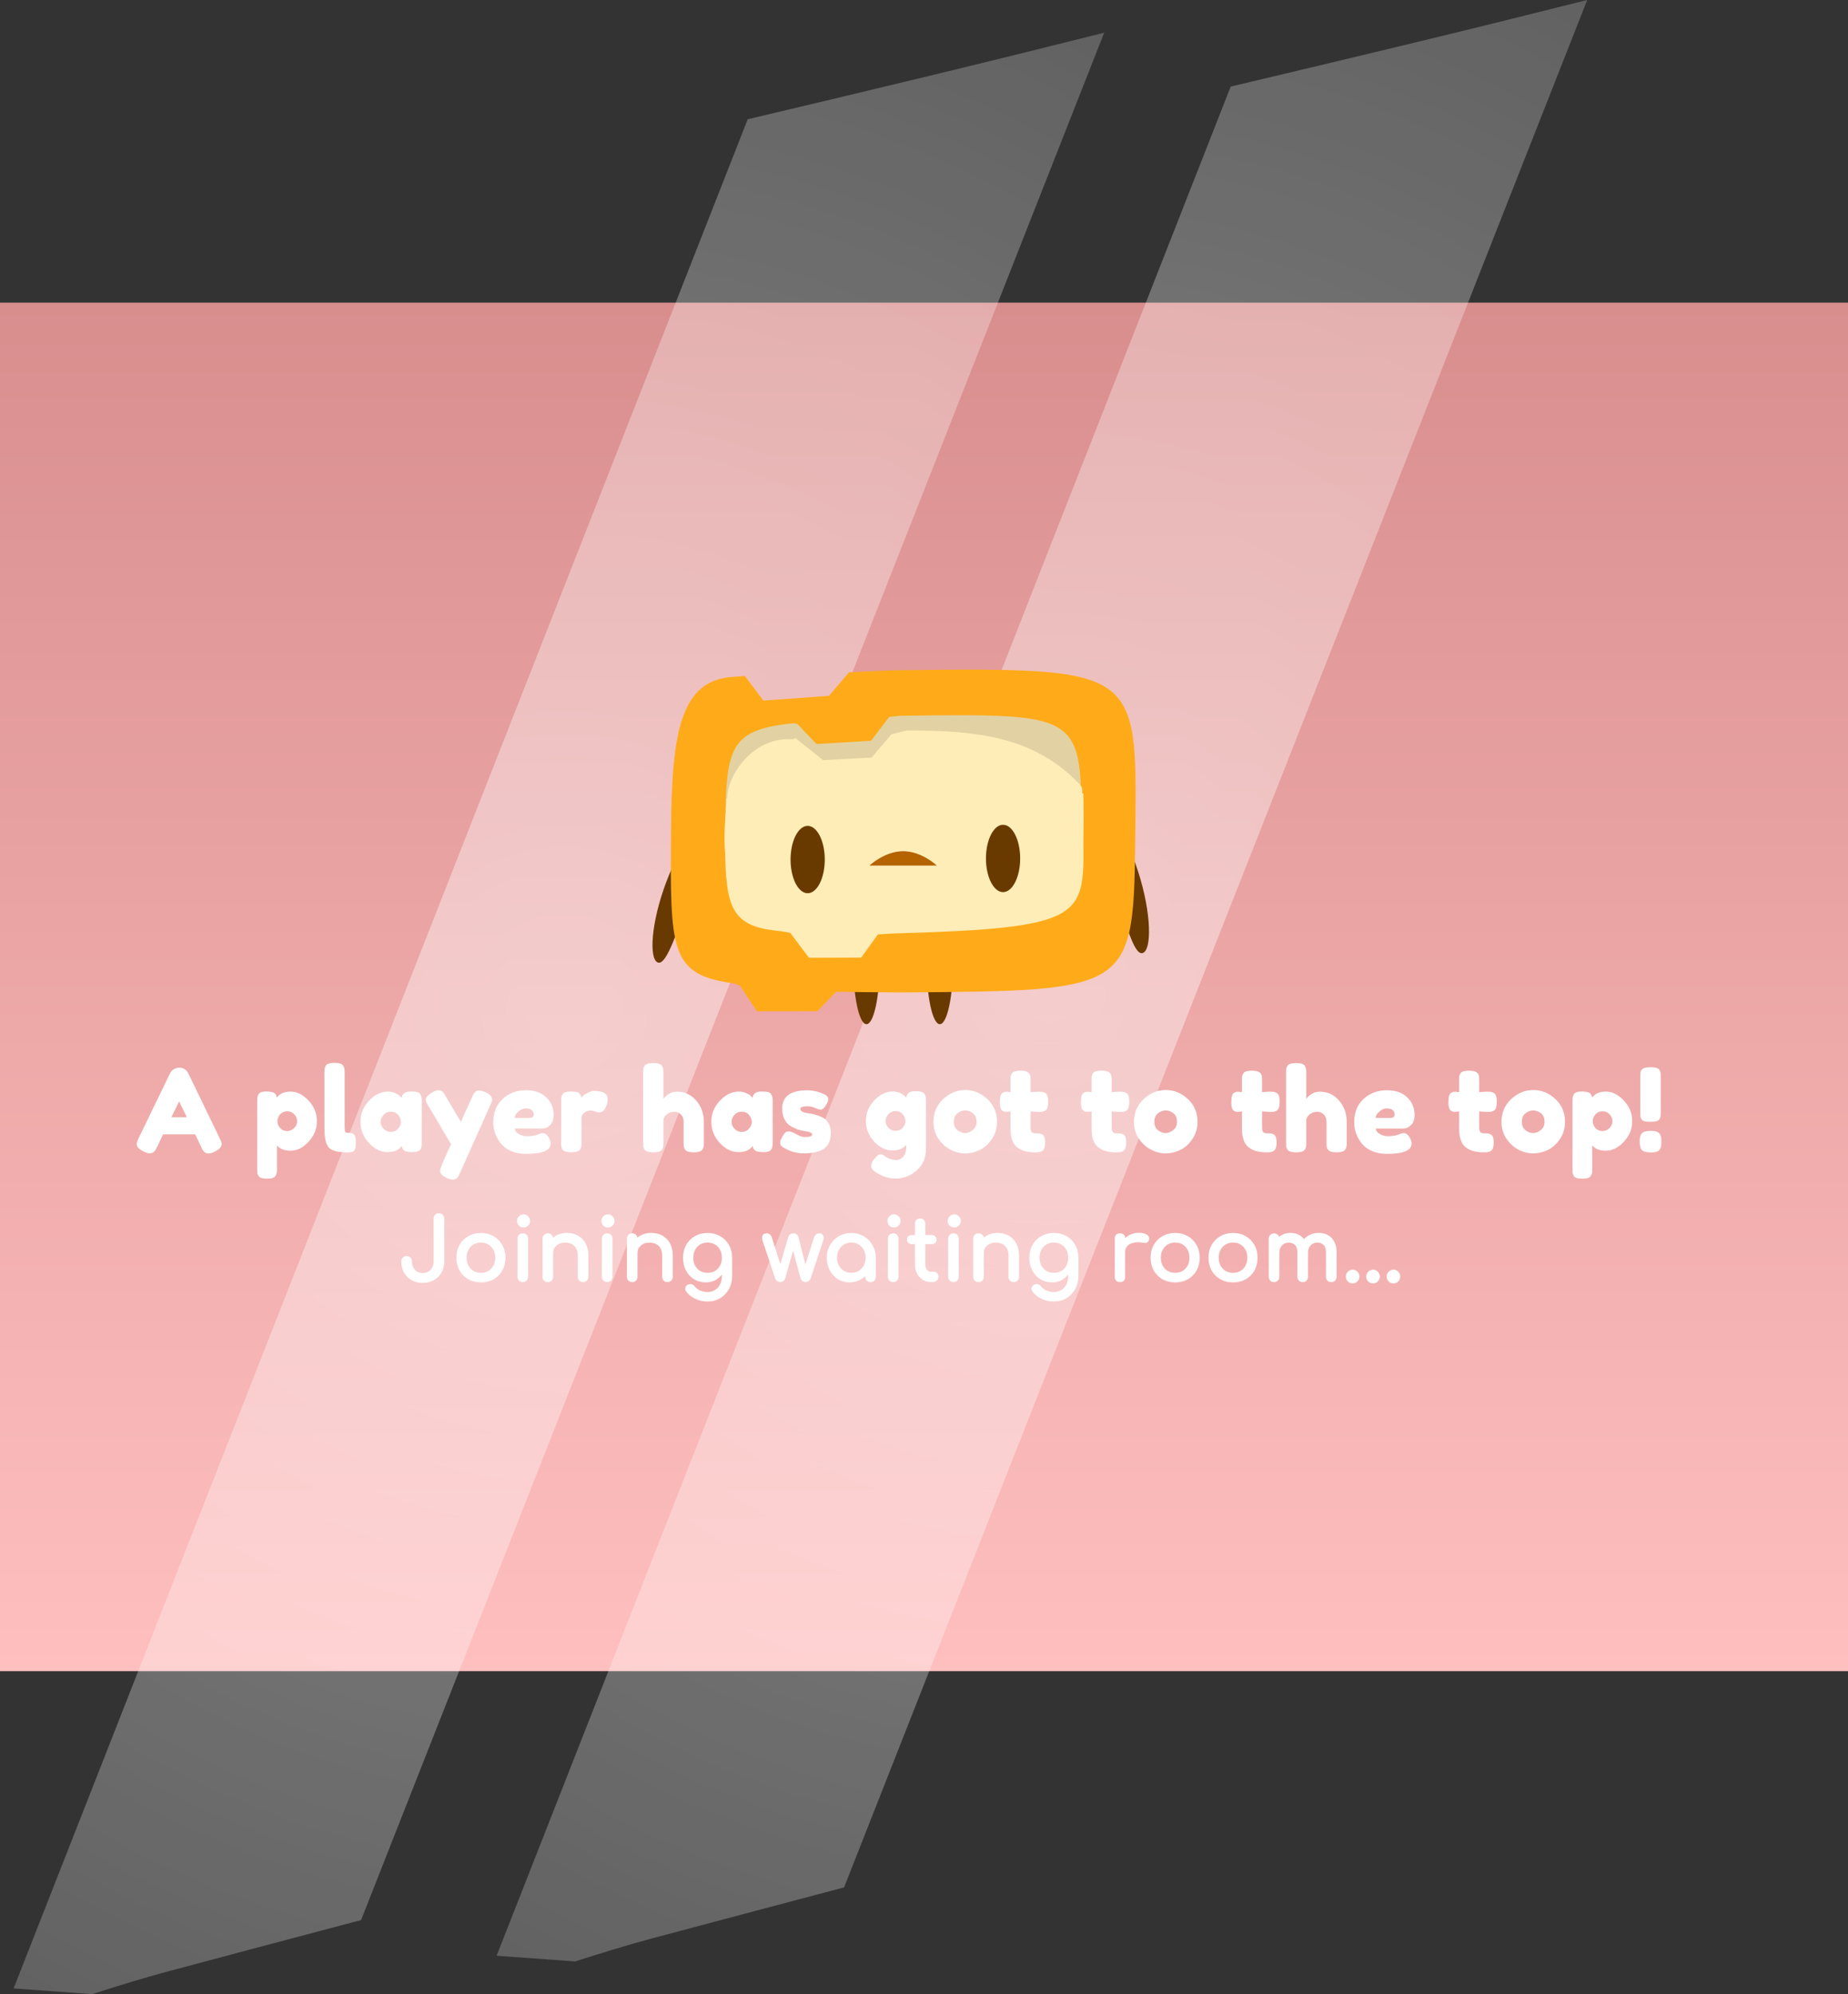 <svg version="1.1" xmlns="http://www.w3.org/2000/svg" xmlns:xlink="http://www.w3.org/1999/xlink" width="508.866" height="548.999" viewBox="0,0,508.866,548.999"><rect x="0" y="0" width="508.866" height="548.999" fill="#333333" stroke="none"/><defs><linearGradient x1="246.404" y1="-6.837" x2="246.404" y2="369.919" gradientUnits="userSpaceOnUse" id="color-1"><stop offset="0" stop-color="#d98e8e"/><stop offset="1" stop-color="#ffbfbf"/></linearGradient><radialGradient cx="280.426" cy="181.204" r="670.396" gradientUnits="userSpaceOnUse" id="color-2"><stop offset="0" stop-color="#ffffff"/><stop offset="1" stop-color="#ffffff" stop-opacity="0"/></radialGradient><radialGradient cx="147.426" cy="190.204" r="670.396" gradientUnits="userSpaceOnUse" id="color-3"><stop offset="0" stop-color="#ffffff"/><stop offset="1" stop-color="#ffffff" stop-opacity="0"/></radialGradient></defs><g transform="translate(8.03,90.165)"><g data-paper-data="{&quot;isPaintingLayer&quot;:true}" stroke-miterlimit="10" stroke-dasharray="" stroke-dashoffset="0" style="mix-blend-mode: normal"><path d="M-8.03,369.919v-376.756h508.866v376.756z" fill="url(#color-1)" fill-rule="nonzero" stroke="none" stroke-width="0" stroke-linecap="butt" stroke-linejoin="miter"/><path d="M224.395,429.449c-17.604,4.651 -35.193,9.324 -52.768,14.016c-6.63,1.77 -13.995,4.032 -21.273,6.368l-21.639,-1.565l202.144,-514.602c16.233,-3.835 32.452,-7.702 48.652,-11.615c16.472,-3.979 32.979,-8.056 49.51,-12.216z" data-paper-data="{&quot;origRot&quot;:0,&quot;index&quot;:null}" fill="url(#color-2)" fill-rule="evenodd" stroke="none" stroke-width="1" stroke-linecap="round" stroke-linejoin="round" opacity="0.424"/><path d="M91.395,438.449c-17.604,4.651 -35.193,9.324 -52.768,14.016c-6.63,1.77 -13.995,4.032 -21.273,6.368l-21.639,-1.565l202.144,-514.602c16.233,-3.835 32.452,-7.702 48.652,-11.615c16.472,-3.979 32.979,-8.056 49.51,-12.216z" data-paper-data="{&quot;origRot&quot;:0,&quot;index&quot;:null}" fill="url(#color-3)" fill-rule="evenodd" stroke="none" stroke-width="1" stroke-linecap="round" stroke-linejoin="round" opacity="0.424"/><g fill-rule="nonzero" stroke="none" stroke-width="0" stroke-linecap="butt" stroke-linejoin="miter"><path d="M305.383,149.844c3.679,11.403 3.775,21.553 1.24,22.371c-2.535,0.818 -4.986,-9.412 -8.665,-20.816c-3.679,-11.403 -7.193,-19.662 -4.658,-20.48c2.535,-0.818 8.404,7.521 12.083,18.925z" data-paper-data="{&quot;index&quot;:null}" fill="#693a00"/><path d="M188.514,134.251c2.49,0.946 -1.44,9.015 -5.696,20.216c-4.255,11.201 -7.224,21.293 -9.714,20.347c-2.49,-0.946 -1.877,-11.078 2.378,-22.279c4.255,-11.201 10.541,-19.23 13.031,-18.285z" fill="#693a00"/><g fill="#693a00"><path d="M234.188,175.108c0,9.221 -1.624,16.696 -3.628,16.696c-2.004,0 -3.628,-7.475 -3.628,-16.696c0,-9.221 1.624,-16.696 3.628,-16.696c2.004,0 3.628,7.475 3.628,16.696z"/><path d="M254.388,175.108c0,9.221 -1.624,16.696 -3.628,16.696c-2.004,0 -3.628,-7.475 -3.628,-16.696c0,-9.221 1.624,-16.696 3.628,-16.696c2.004,0 3.628,7.475 3.628,16.696z"/></g><path d="M176.729,139.122c0.151,-28.04 2.667,-42.311 17.504,-42.958c0.903,-0.039 2.828,-0.233 2.828,-0.233l5.125,6.777l18.039,-1.295l5.544,-6.482c0,0 9.623,-0.532 14.426,-0.587c65.168,-0.742 64.889,-0.382 64.396,44.036c-0.494,44.522 0.033,44.184 -64.396,44.689c-2.037,0.016 -17.994,-0.18 -17.994,-0.18l-5.172,5.341l-16.641,0.026l-4.675,-7.061c0,0 -1.206,-0.609 -2.461,-0.744c-16.853,-2.392 -16.693,-9.509 -16.522,-41.329z" fill="#ffab19"/><path d="M191.66,140.581c0.133,-24.71 0.631,-29.592 18.086,-31.562c1.665,-0.188 2.025,0.381 2.025,0.381l5.022,5.28l15.032,-0.91l4.994,-6.557c0,0 2.536,-0.315 3.461,-0.326c49.925,-0.569 49.711,-0.903 49.333,33.125c0.234,20.64 0.637,23.442 -48.721,23.829c-48.668,0.381 -49.419,-0.305 -49.232,-23.26z" fill="#e2d2a3"/><path d="M192.254,129.725c-0.332,-5.529 6.344,-16.667 17.177,-16.39c1.685,0.043 1.529,-0.343 1.529,-0.343l7.654,6.123l13.372,-0.726l5.444,-6.378c0,0 4.001,-1.065 4.498,-1.065c19.391,0 34.948,1.776 47.328,14.804c9.458,9.953 -72.902,32.131 -94.869,25.095c-4.929,-1.579 -2.132,-21.12 -2.132,-21.12z" fill="#ffedb8"/><path d="M191.734,142.491c0.028,-5.227 0.073,-9.033 0.291,-12.769c0.12,-2.058 98.146,-4.33 98.255,-1.251c0.133,3.762 0.078,8.206 0.02,13.451c0.234,20.64 -0.379,23.442 -52.451,24.914c-0.628,0.005 -4.146,0.255 -4.146,0.255l-4.595,6.371l-14.391,0.055l-5.131,-6.849c0,0 -2.471,-0.513 -3.567,-0.562c-12.365,-1.338 -14.426,-6.076 -14.284,-23.616z" fill="#ffedb8"/><path d="M219.08,146.478c0,5.121 -2.11,9.271 -4.712,9.271c-2.602,0 -4.712,-4.151 -4.712,-9.271c0,-5.121 2.11,-9.271 4.712,-9.271c2.602,0 4.712,4.151 4.712,9.271z" fill="#693a00"/><path d="M272.884,146.174c0,5.12 -2.11,9.271 -4.712,9.271c-2.602,0 -4.711,-4.151 -4.711,-9.271c0,-5.12 2.109,-9.271 4.711,-9.271c2.602,0 4.712,4.151 4.712,9.271z" fill="#693a00"/><path d="M231.389,148.13c0,0 4.151,-3.952 9.271,-3.952c5.12,0 9.271,3.952 9.271,3.952z" data-paper-data="{&quot;index&quot;:null}" fill="#b46300"/></g><path d="M43.869,205.429l8.577,17.74c0.373,0.728 0.559,1.27 0.559,1.625c0,0.764 -0.622,1.456 -1.865,2.078c-0.71,0.355 -1.279,0.533 -1.705,0.533c-0.408,0 -0.746,-0.098 -1.012,-0.293c-0.266,-0.195 -0.462,-0.391 -0.586,-0.586c-0.107,-0.213 -0.266,-0.533 -0.479,-0.959l-1.651,-3.436h-8.817l-1.651,3.436c-0.213,0.426 -0.382,0.737 -0.506,0.932c-0.107,0.178 -0.293,0.373 -0.559,0.586c-0.266,0.195 -0.604,0.293 -1.012,0.293c-0.408,0 -0.977,-0.186 -1.705,-0.559c-1.225,-0.586 -1.838,-1.261 -1.838,-2.024c0,-0.355 0.178,-0.897 0.533,-1.625l8.604,-17.767c0.231,-0.497 0.577,-0.888 1.039,-1.172c0.479,-0.302 0.986,-0.453 1.518,-0.453c1.154,0 2.007,0.55 2.557,1.651zM41.285,213.047l-2.104,4.368h4.235zM62.794,231.639v-18.592c0,-0.479 0.009,-0.835 0.027,-1.065c0.036,-0.231 0.133,-0.497 0.293,-0.799c0.284,-0.568 0.986,-0.852 2.104,-0.852c1.136,0 1.9,0.142 2.291,0.426c0.391,0.284 0.622,0.701 0.693,1.252c0.799,-1.101 2.06,-1.651 3.782,-1.651c1.74,0 3.383,0.817 4.928,2.451c1.545,1.634 2.317,3.534 2.317,5.7c0,2.149 -0.772,4.04 -2.317,5.674c-1.527,1.634 -3.161,2.451 -4.901,2.451c-1.74,0 -3.001,-0.488 -3.782,-1.465v6.446c0,0.479 -0.018,0.835 -0.053,1.065c-0.036,0.231 -0.133,0.497 -0.293,0.799c-0.16,0.32 -0.435,0.542 -0.826,0.666c-0.373,0.124 -0.888,0.186 -1.545,0.186c-0.657,0 -1.181,-0.062 -1.572,-0.186c-0.391,-0.124 -0.666,-0.337 -0.826,-0.639c-0.16,-0.302 -0.257,-0.568 -0.293,-0.799c-0.018,-0.231 -0.027,-0.586 -0.027,-1.065zM69.08,216.669c-0.479,0.568 -0.719,1.19 -0.719,1.865c0,0.675 0.249,1.296 0.746,1.865c0.497,0.55 1.128,0.826 1.891,0.826c0.781,0 1.438,-0.275 1.971,-0.826c0.55,-0.55 0.826,-1.172 0.826,-1.865c0,-0.71 -0.257,-1.341 -0.772,-1.891c-0.497,-0.568 -1.154,-0.852 -1.971,-0.852c-0.817,0 -1.474,0.293 -1.971,0.879zM81.304,205.242c0,-0.497 0.009,-0.861 0.027,-1.092c0.036,-0.249 0.133,-0.533 0.293,-0.852c0.284,-0.568 1.11,-0.852 2.477,-0.852c1.296,0 2.104,0.284 2.424,0.852c0.16,0.32 0.257,0.604 0.293,0.852c0.036,0.249 0.053,0.622 0.053,1.119v14.73c0,0.764 0.062,1.243 0.186,1.438c0.124,0.195 0.4,0.293 0.826,0.293c0.444,0 0.737,0.018 0.879,0.053c0.16,0.036 0.346,0.124 0.559,0.266c0.426,0.284 0.639,1.039 0.639,2.264c0,1.332 -0.213,2.149 -0.639,2.451c-0.55,0.391 -1.865,0.453 -3.942,0.186c-1.634,-0.213 -2.699,-0.755 -3.196,-1.625c-0.586,-1.03 -0.879,-2.681 -0.879,-4.954zM102.571,212.115c0.124,-1.19 0.959,-1.785 2.504,-1.785c0.835,0 1.447,0.062 1.838,0.186c0.408,0.124 0.693,0.346 0.852,0.666c0.16,0.32 0.257,0.604 0.293,0.852c0.036,0.231 0.053,0.595 0.053,1.092v11.134c0,0.479 -0.018,0.843 -0.053,1.092c-0.036,0.249 -0.124,0.533 -0.266,0.852c-0.302,0.55 -1.03,0.826 -2.184,0.826c-1.154,0 -1.927,-0.142 -2.317,-0.426c-0.391,-0.302 -0.622,-0.728 -0.693,-1.279c-0.781,1.137 -2.087,1.705 -3.916,1.705c-1.829,0 -3.534,-0.835 -5.114,-2.504c-1.563,-1.687 -2.344,-3.64 -2.344,-5.86c0,-2.22 0.79,-4.155 2.371,-5.807c1.58,-1.669 3.312,-2.504 5.194,-2.504c0.728,0 1.385,0.133 1.971,0.4c0.586,0.249 0.994,0.488 1.225,0.719c0.249,0.213 0.444,0.426 0.586,0.639zM96.791,218.72c0,0.693 0.275,1.323 0.826,1.891c0.55,0.568 1.216,0.852 1.998,0.852c0.781,0 1.429,-0.284 1.944,-0.852c0.533,-0.586 0.799,-1.216 0.799,-1.891c0,-0.693 -0.249,-1.332 -0.746,-1.918c-0.497,-0.604 -1.172,-0.906 -2.024,-0.906c-0.835,0 -1.509,0.302 -2.024,0.906c-0.515,0.586 -0.772,1.225 -0.772,1.918zM125.605,210.516c1.243,0.55 1.865,1.216 1.865,1.998c0,0.391 -0.089,0.755 -0.266,1.092c-0.16,0.337 -0.24,0.515 -0.24,0.533l-8.337,18.646c-0.16,0.391 -0.302,0.693 -0.426,0.906c-0.107,0.213 -0.293,0.417 -0.559,0.613c-0.249,0.195 -0.568,0.293 -0.959,0.293c-0.373,0 -0.932,-0.16 -1.678,-0.479c-1.243,-0.55 -1.865,-1.208 -1.865,-1.971c0,-0.515 1.012,-2.948 3.037,-7.298l-6.313,-10.655c-0.426,-0.693 -0.639,-1.208 -0.639,-1.545c0,-0.675 0.568,-1.35 1.705,-2.024c0.728,-0.426 1.287,-0.639 1.678,-0.639c0.408,0 0.737,0.089 0.986,0.266c0.266,0.16 0.453,0.329 0.559,0.506c0.124,0.178 0.71,1.163 1.758,2.957c1.048,1.794 2.051,3.463 3.01,5.008c0.107,-0.337 0.675,-1.643 1.705,-3.916c1.048,-2.291 1.607,-3.507 1.678,-3.649c0.071,-0.16 0.195,-0.337 0.373,-0.533c0.266,-0.373 0.648,-0.559 1.145,-0.559c0.515,0 1.11,0.151 1.785,0.453zM144.419,216.723c0,1.296 -0.329,2.255 -0.986,2.877c-0.639,0.622 -1.35,0.932 -2.131,0.932h-7.538c0,0.586 0.346,1.083 1.039,1.492c0.71,0.408 1.421,0.613 2.131,0.613c1.225,0 2.184,-0.124 2.877,-0.373l0.346,-0.133c0.515,-0.231 0.941,-0.346 1.279,-0.346c0.675,0 1.261,0.471 1.758,1.412c0.266,0.586 0.4,1.074 0.4,1.465c0,1.9 -2.255,2.85 -6.766,2.85c-1.563,0 -2.957,-0.266 -4.182,-0.799c-1.225,-0.55 -2.175,-1.279 -2.85,-2.184c-1.332,-1.705 -1.998,-3.623 -1.998,-5.753c0,-2.664 0.861,-4.795 2.584,-6.393c1.722,-1.598 3.88,-2.397 6.473,-2.397c2.948,0 5.114,1.039 6.499,3.116c0.71,1.101 1.065,2.309 1.065,3.623zM137.707,217.628c0.817,0 1.225,-0.337 1.225,-1.012c0,-0.479 -0.186,-0.87 -0.559,-1.172c-0.373,-0.302 -0.906,-0.453 -1.598,-0.453c-0.693,0 -1.376,0.284 -2.051,0.852c-0.675,0.568 -1.012,1.163 -1.012,1.785zM157.875,210.516c0.408,0.124 0.746,0.346 1.012,0.666c0.266,0.302 0.4,0.79 0.4,1.465c0,0.675 -0.204,1.421 -0.613,2.237c-0.408,0.799 -0.994,1.199 -1.758,1.199c-0.373,0 -0.737,-0.08 -1.092,-0.24c-0.355,-0.178 -0.817,-0.266 -1.385,-0.266c-0.568,0 -1.101,0.204 -1.598,0.613c-0.497,0.391 -0.746,0.87 -0.746,1.438v6.686c0,0.497 -0.018,0.87 -0.053,1.119c-0.036,0.231 -0.133,0.506 -0.293,0.826c-0.32,0.55 -1.145,0.826 -2.477,0.826c-1.03,0 -1.767,-0.178 -2.211,-0.533c-0.337,-0.302 -0.524,-0.764 -0.559,-1.385c0,-0.213 0,-0.515 0,-0.906v-11.161c0,-0.497 0.009,-0.861 0.027,-1.092c0.036,-0.249 0.133,-0.524 0.293,-0.826c0.284,-0.568 1.11,-0.852 2.477,-0.852c1.261,0 2.051,0.24 2.371,0.719c0.249,0.337 0.373,0.693 0.373,1.065c0.089,-0.16 0.231,-0.346 0.426,-0.559c0.213,-0.213 0.648,-0.497 1.305,-0.852c0.657,-0.355 1.234,-0.533 1.731,-0.533c0.497,0 0.915,0.027 1.252,0.08c0.355,0.053 0.728,0.142 1.119,0.266zM178.351,210.383c2.131,0 3.898,0.808 5.301,2.424c1.421,1.616 2.131,3.587 2.131,5.913v5.594c0,0.497 -0.018,0.87 -0.053,1.119c-0.036,0.231 -0.142,0.506 -0.32,0.826c-0.266,0.55 -1.074,0.826 -2.424,0.826c-1.296,0 -2.104,-0.275 -2.424,-0.826c-0.178,-0.32 -0.284,-0.604 -0.32,-0.852c-0.018,-0.266 -0.027,-0.648 -0.027,-1.145v-5.567c0,-0.87 -0.249,-1.545 -0.746,-2.024c-0.479,-0.497 -1.101,-0.746 -1.865,-0.746c-0.746,0 -1.412,0.231 -1.998,0.693c-0.568,0.444 -0.888,0.95 -0.959,1.518v6.18c0,0.497 -0.018,0.87 -0.053,1.119c-0.036,0.231 -0.133,0.506 -0.293,0.826c-0.284,0.55 -1.101,0.826 -2.451,0.826c-1.35,0 -2.166,-0.284 -2.451,-0.852c-0.16,-0.32 -0.257,-0.595 -0.293,-0.826c-0.018,-0.231 -0.027,-0.604 -0.027,-1.119v-19.018c0,-0.497 0.009,-0.861 0.027,-1.092c0.036,-0.249 0.133,-0.524 0.293,-0.826c0.284,-0.568 1.11,-0.852 2.477,-0.852c1.332,0 2.14,0.284 2.424,0.852c0.16,0.32 0.257,0.604 0.293,0.852c0.036,0.249 0.053,0.613 0.053,1.092v7.032c1.048,-1.296 2.282,-1.944 3.702,-1.944zM199.191,212.115c0.124,-1.19 0.959,-1.785 2.504,-1.785c0.835,0 1.447,0.062 1.838,0.186c0.408,0.124 0.693,0.346 0.852,0.666c0.16,0.32 0.257,0.604 0.293,0.852c0.036,0.231 0.053,0.595 0.053,1.092v11.134c0,0.479 -0.018,0.843 -0.053,1.092c-0.036,0.249 -0.124,0.533 -0.266,0.852c-0.302,0.55 -1.03,0.826 -2.184,0.826c-1.154,0 -1.927,-0.142 -2.317,-0.426c-0.391,-0.302 -0.622,-0.728 -0.693,-1.279c-0.781,1.137 -2.087,1.705 -3.916,1.705c-1.829,0 -3.534,-0.835 -5.114,-2.504c-1.563,-1.687 -2.344,-3.64 -2.344,-5.86c0,-2.22 0.79,-4.155 2.371,-5.807c1.58,-1.669 3.312,-2.504 5.194,-2.504c0.728,0 1.385,0.133 1.971,0.4c0.586,0.249 0.994,0.488 1.225,0.719c0.249,0.213 0.444,0.426 0.586,0.639zM193.411,218.72c0,0.693 0.275,1.323 0.826,1.891c0.55,0.568 1.216,0.852 1.998,0.852c0.781,0 1.429,-0.284 1.944,-0.852c0.533,-0.586 0.799,-1.216 0.799,-1.891c0,-0.693 -0.249,-1.332 -0.746,-1.918c-0.497,-0.604 -1.172,-0.906 -2.024,-0.906c-0.835,0 -1.509,0.302 -2.024,0.906c-0.515,0.586 -0.772,1.225 -0.772,1.918zM207.412,225.593c-0.408,-0.249 -0.613,-0.648 -0.613,-1.199c0,-0.568 0.4,-1.412 1.199,-2.53c0.231,-0.355 0.604,-0.533 1.119,-0.533c0.533,0 1.243,0.257 2.131,0.772c0.888,0.515 1.696,0.772 2.424,0.772c1.296,0 1.944,-0.249 1.944,-0.746c0,-0.408 -0.71,-0.71 -2.131,-0.906c-1.35,-0.178 -2.681,-0.675 -3.995,-1.492c-0.604,-0.373 -1.11,-0.968 -1.518,-1.785c-0.408,-0.817 -0.613,-1.794 -0.613,-2.93c0,-3.338 2.3,-5.008 6.899,-5.008c1.509,0 3.063,0.355 4.661,1.065c0.746,0.355 1.119,0.79 1.119,1.305c0,0.497 -0.24,1.119 -0.719,1.865c-0.462,0.728 -0.932,1.092 -1.412,1.092c-0.266,0 -0.746,-0.151 -1.438,-0.453c-0.675,-0.32 -1.421,-0.479 -2.237,-0.479c-1.243,0 -1.865,0.231 -1.865,0.693c0,0.639 0.719,1.048 2.158,1.225c1.403,0.16 2.761,0.568 4.075,1.225c0.604,0.302 1.11,0.817 1.518,1.545c0.426,0.728 0.639,1.643 0.639,2.744c0,1.101 -0.213,2.042 -0.639,2.823c-0.408,0.764 -0.977,1.341 -1.705,1.731c-1.367,0.657 -3.072,0.986 -5.114,0.986c-2.042,0 -4.004,-0.595 -5.887,-1.785zM241.505,224.98c-0.817,1.065 -2.104,1.598 -3.862,1.598c-1.758,0 -3.409,-0.808 -4.954,-2.424c-1.527,-1.634 -2.291,-3.525 -2.291,-5.674c0,-2.166 0.772,-4.067 2.317,-5.7c1.545,-1.634 3.241,-2.451 5.088,-2.451c0.728,0 1.385,0.133 1.971,0.4c0.604,0.266 1.012,0.515 1.225,0.746c0.231,0.213 0.408,0.408 0.533,0.586c0.053,-0.586 0.266,-1.03 0.639,-1.332c0.373,-0.32 0.968,-0.479 1.785,-0.479c0.835,0 1.438,0.071 1.811,0.213c0.391,0.124 0.666,0.337 0.826,0.639c0.16,0.302 0.257,0.577 0.293,0.826c0.036,0.231 0.053,0.586 0.053,1.065v13.158c0,2.451 -0.852,4.422 -2.557,5.913c-1.687,1.492 -3.596,2.237 -5.727,2.237c-1.598,0 -3.134,-0.391 -4.608,-1.172c-1.456,-0.781 -2.184,-1.492 -2.184,-2.131c0,-0.835 0.32,-1.572 0.959,-2.211c0.391,-0.444 0.693,-0.755 0.906,-0.932c0.231,-0.16 0.497,-0.24 0.799,-0.24c0.302,0 0.613,0.133 0.932,0.4c1.012,0.781 2.113,1.172 3.303,1.172c0.799,0 1.456,-0.32 1.971,-0.959c0.515,-0.639 0.772,-1.403 0.772,-2.291zM235.832,218.481c0,0.693 0.266,1.314 0.799,1.865c0.55,0.55 1.208,0.826 1.971,0.826c0.781,0 1.421,-0.275 1.918,-0.826c0.515,-0.568 0.772,-1.19 0.772,-1.865c0,-0.675 -0.249,-1.296 -0.746,-1.865c-0.479,-0.586 -1.136,-0.879 -1.971,-0.879c-0.817,0 -1.483,0.284 -1.998,0.852c-0.497,0.568 -0.746,1.199 -0.746,1.891zM249.003,218.72c0,-2.539 0.888,-4.635 2.664,-6.286c1.776,-1.669 3.809,-2.504 6.1,-2.504c2.291,0 4.315,0.826 6.073,2.477c1.776,1.651 2.664,3.747 2.664,6.286c0,1.758 -0.462,3.321 -1.385,4.688c-0.906,1.367 -2.015,2.38 -3.33,3.037c-1.296,0.639 -2.646,0.959 -4.049,0.959c-1.403,0 -2.761,-0.346 -4.075,-1.039c-1.314,-0.693 -2.424,-1.714 -3.33,-3.063c-0.888,-1.35 -1.332,-2.868 -1.332,-4.555zM255.636,221.011c0.693,0.515 1.385,0.772 2.078,0.772c0.693,0 1.385,-0.266 2.078,-0.799c0.71,-0.533 1.065,-1.314 1.065,-2.344c0,-1.048 -0.329,-1.82 -0.986,-2.317c-0.657,-0.515 -1.367,-0.772 -2.131,-0.772c-0.764,0 -1.474,0.266 -2.131,0.799c-0.657,0.515 -0.986,1.287 -0.986,2.317c0,1.03 0.337,1.811 1.012,2.344zM277.81,215.95l-2.051,-0.133v4.395c0,0.568 0.089,0.986 0.266,1.252c0.178,0.249 0.515,0.373 1.012,0.373c0.497,0 0.879,0.018 1.145,0.053c0.266,0.036 0.542,0.133 0.826,0.293c0.497,0.284 0.746,0.994 0.746,2.131c0,1.332 -0.293,2.149 -0.879,2.451c-0.32,0.142 -0.604,0.231 -0.852,0.266c-0.249,0.036 -0.604,0.053 -1.065,0.053c-2.202,0 -3.88,-0.497 -5.034,-1.492c-1.137,-0.994 -1.705,-2.681 -1.705,-5.061v-4.715c-0.408,0.071 -0.843,0.107 -1.305,0.107c-0.462,0 -0.852,-0.178 -1.172,-0.533c-0.302,-0.373 -0.453,-0.994 -0.453,-1.865c0,-0.87 0.053,-1.501 0.16,-1.891c0.107,-0.391 0.257,-0.666 0.453,-0.826c0.337,-0.284 0.755,-0.426 1.252,-0.426l1.065,0.133v-3.276c0,-0.497 0.009,-0.861 0.027,-1.092c0.036,-0.231 0.142,-0.479 0.32,-0.746c0.266,-0.533 1.083,-0.799 2.451,-0.799c1.438,0 2.3,0.391 2.584,1.172c0.107,0.337 0.16,0.879 0.16,1.625v3.116c0.923,-0.089 1.625,-0.133 2.104,-0.133c0.479,0 0.835,0.018 1.065,0.053c0.249,0.036 0.533,0.133 0.852,0.293c0.55,0.284 0.826,1.101 0.826,2.451c0,1.332 -0.284,2.149 -0.852,2.451c-0.32,0.16 -0.604,0.257 -0.852,0.293c-0.231,0.018 -0.595,0.027 -1.092,0.027zM300.136,215.95l-2.051,-0.133v4.395c0,0.568 0.089,0.986 0.266,1.252c0.178,0.249 0.515,0.373 1.012,0.373c0.497,0 0.879,0.018 1.145,0.053c0.266,0.036 0.542,0.133 0.826,0.293c0.497,0.284 0.746,0.994 0.746,2.131c0,1.332 -0.293,2.149 -0.879,2.451c-0.32,0.142 -0.604,0.231 -0.852,0.266c-0.249,0.036 -0.604,0.053 -1.065,0.053c-2.202,0 -3.88,-0.497 -5.034,-1.492c-1.137,-0.994 -1.705,-2.681 -1.705,-5.061v-4.715c-0.408,0.071 -0.843,0.107 -1.305,0.107c-0.462,0 -0.852,-0.178 -1.172,-0.533c-0.302,-0.373 -0.453,-0.994 -0.453,-1.865c0,-0.87 0.053,-1.501 0.16,-1.891c0.107,-0.391 0.257,-0.666 0.453,-0.826c0.337,-0.284 0.755,-0.426 1.252,-0.426l1.065,0.133v-3.276c0,-0.497 0.009,-0.861 0.027,-1.092c0.036,-0.231 0.142,-0.479 0.32,-0.746c0.266,-0.533 1.083,-0.799 2.451,-0.799c1.438,0 2.3,0.391 2.584,1.172c0.107,0.337 0.16,0.879 0.16,1.625v3.116c0.923,-0.089 1.625,-0.133 2.104,-0.133c0.479,0 0.835,0.018 1.065,0.053c0.249,0.036 0.533,0.133 0.852,0.293c0.55,0.284 0.826,1.101 0.826,2.451c0,1.332 -0.284,2.149 -0.852,2.451c-0.32,0.16 -0.604,0.257 -0.852,0.293c-0.231,0.018 -0.595,0.027 -1.092,0.027zM304.215,218.72c0,-2.539 0.888,-4.635 2.664,-6.286c1.776,-1.669 3.809,-2.504 6.1,-2.504c2.291,0 4.315,0.826 6.073,2.477c1.776,1.651 2.664,3.747 2.664,6.286c0,1.758 -0.462,3.321 -1.385,4.688c-0.906,1.367 -2.015,2.38 -3.33,3.037c-1.296,0.639 -2.646,0.959 -4.049,0.959c-1.403,0 -2.761,-0.346 -4.075,-1.039c-1.314,-0.693 -2.424,-1.714 -3.33,-3.063c-0.888,-1.35 -1.332,-2.868 -1.332,-4.555zM310.847,221.011c0.693,0.515 1.385,0.772 2.078,0.772c0.693,0 1.385,-0.266 2.078,-0.799c0.71,-0.533 1.065,-1.314 1.065,-2.344c0,-1.048 -0.329,-1.82 -0.986,-2.317c-0.657,-0.515 -1.367,-0.772 -2.131,-0.772c-0.764,0 -1.474,0.266 -2.131,0.799c-0.657,0.515 -0.986,1.287 -0.986,2.317c0,1.03 0.337,1.811 1.012,2.344zM341.545,215.95l-2.051,-0.133v4.395c0,0.568 0.089,0.986 0.266,1.252c0.178,0.249 0.515,0.373 1.012,0.373c0.497,0 0.879,0.018 1.145,0.053c0.266,0.036 0.542,0.133 0.826,0.293c0.497,0.284 0.746,0.994 0.746,2.131c0,1.332 -0.293,2.149 -0.879,2.451c-0.32,0.142 -0.604,0.231 -0.852,0.266c-0.249,0.036 -0.604,0.053 -1.065,0.053c-2.202,0 -3.88,-0.497 -5.034,-1.492c-1.136,-0.994 -1.705,-2.681 -1.705,-5.061v-4.715c-0.408,0.071 -0.843,0.107 -1.305,0.107c-0.462,0 -0.852,-0.178 -1.172,-0.533c-0.302,-0.373 -0.453,-0.994 -0.453,-1.865c0,-0.87 0.053,-1.501 0.16,-1.891c0.107,-0.391 0.257,-0.666 0.453,-0.826c0.337,-0.284 0.755,-0.426 1.252,-0.426l1.065,0.133v-3.276c0,-0.497 0.009,-0.861 0.027,-1.092c0.036,-0.231 0.142,-0.479 0.32,-0.746c0.266,-0.533 1.083,-0.799 2.451,-0.799c1.438,0 2.3,0.391 2.584,1.172c0.107,0.337 0.16,0.879 0.16,1.625v3.116c0.923,-0.089 1.625,-0.133 2.104,-0.133c0.479,0 0.835,0.018 1.065,0.053c0.249,0.036 0.533,0.133 0.852,0.293c0.55,0.284 0.826,1.101 0.826,2.451c0,1.332 -0.284,2.149 -0.852,2.451c-0.32,0.16 -0.604,0.257 -0.852,0.293c-0.231,0.018 -0.595,0.027 -1.092,0.027zM355.373,210.383c2.131,0 3.898,0.808 5.301,2.424c1.421,1.616 2.131,3.587 2.131,5.913v5.594c0,0.497 -0.018,0.87 -0.053,1.119c-0.036,0.231 -0.142,0.506 -0.32,0.826c-0.266,0.55 -1.074,0.826 -2.424,0.826c-1.296,0 -2.104,-0.275 -2.424,-0.826c-0.178,-0.32 -0.284,-0.604 -0.32,-0.852c-0.018,-0.266 -0.027,-0.648 -0.027,-1.145v-5.567c0,-0.87 -0.249,-1.545 -0.746,-2.024c-0.479,-0.497 -1.101,-0.746 -1.865,-0.746c-0.746,0 -1.412,0.231 -1.998,0.693c-0.568,0.444 -0.888,0.95 -0.959,1.518v6.18c0,0.497 -0.018,0.87 -0.053,1.119c-0.036,0.231 -0.133,0.506 -0.293,0.826c-0.284,0.55 -1.101,0.826 -2.451,0.826c-1.35,0 -2.166,-0.284 -2.451,-0.852c-0.16,-0.32 -0.257,-0.595 -0.293,-0.826c-0.018,-0.231 -0.027,-0.604 -0.027,-1.119v-19.018c0,-0.497 0.009,-0.861 0.027,-1.092c0.036,-0.249 0.133,-0.524 0.293,-0.826c0.284,-0.568 1.11,-0.852 2.477,-0.852c1.332,0 2.14,0.284 2.424,0.852c0.16,0.32 0.257,0.604 0.293,0.852c0.036,0.249 0.053,0.613 0.053,1.092v7.032c1.048,-1.296 2.282,-1.944 3.702,-1.944zM381.486,216.723c0,1.296 -0.329,2.255 -0.986,2.877c-0.639,0.622 -1.35,0.932 -2.131,0.932h-7.538c0,0.586 0.346,1.083 1.039,1.492c0.71,0.408 1.421,0.613 2.131,0.613c1.225,0 2.184,-0.124 2.877,-0.373l0.346,-0.133c0.515,-0.231 0.941,-0.346 1.279,-0.346c0.675,0 1.261,0.471 1.758,1.412c0.266,0.586 0.4,1.074 0.4,1.465c0,1.9 -2.255,2.85 -6.766,2.85c-1.563,0 -2.957,-0.266 -4.182,-0.799c-1.225,-0.55 -2.175,-1.279 -2.85,-2.184c-1.332,-1.705 -1.998,-3.623 -1.998,-5.753c0,-2.664 0.861,-4.795 2.584,-6.393c1.722,-1.598 3.88,-2.397 6.473,-2.397c2.948,0 5.114,1.039 6.499,3.116c0.71,1.101 1.065,2.309 1.065,3.623zM374.774,217.628c0.817,0 1.225,-0.337 1.225,-1.012c0,-0.479 -0.186,-0.87 -0.559,-1.172c-0.373,-0.302 -0.906,-0.453 -1.598,-0.453c-0.693,0 -1.376,0.284 -2.051,0.852c-0.675,0.568 -1.012,1.163 -1.012,1.785zM401.337,215.95l-2.051,-0.133v4.395c0,0.568 0.089,0.986 0.266,1.252c0.178,0.249 0.515,0.373 1.012,0.373c0.497,0 0.879,0.018 1.145,0.053c0.266,0.036 0.542,0.133 0.826,0.293c0.497,0.284 0.746,0.994 0.746,2.131c0,1.332 -0.293,2.149 -0.879,2.451c-0.32,0.142 -0.604,0.231 -0.852,0.266c-0.249,0.036 -0.604,0.053 -1.065,0.053c-2.202,0 -3.88,-0.497 -5.034,-1.492c-1.136,-0.994 -1.705,-2.681 -1.705,-5.061v-4.715c-0.408,0.071 -0.843,0.107 -1.305,0.107c-0.462,0 -0.852,-0.178 -1.172,-0.533c-0.302,-0.373 -0.453,-0.994 -0.453,-1.865c0,-0.87 0.053,-1.501 0.16,-1.891c0.107,-0.391 0.257,-0.666 0.453,-0.826c0.337,-0.284 0.755,-0.426 1.252,-0.426l1.065,0.133v-3.276c0,-0.497 0.009,-0.861 0.027,-1.092c0.036,-0.231 0.142,-0.479 0.32,-0.746c0.266,-0.533 1.083,-0.799 2.451,-0.799c1.438,0 2.3,0.391 2.584,1.172c0.107,0.337 0.16,0.879 0.16,1.625v3.116c0.923,-0.089 1.625,-0.133 2.104,-0.133c0.479,0 0.835,0.018 1.065,0.053c0.249,0.036 0.533,0.133 0.852,0.293c0.55,0.284 0.826,1.101 0.826,2.451c0,1.332 -0.284,2.149 -0.852,2.451c-0.32,0.16 -0.604,0.257 -0.852,0.293c-0.231,0.018 -0.595,0.027 -1.092,0.027zM405.415,218.72c0,-2.539 0.888,-4.635 2.664,-6.286c1.776,-1.669 3.809,-2.504 6.1,-2.504c2.291,0 4.315,0.826 6.073,2.477c1.776,1.651 2.664,3.747 2.664,6.286c0,1.758 -0.462,3.321 -1.385,4.688c-0.906,1.367 -2.015,2.38 -3.33,3.037c-1.296,0.639 -2.646,0.959 -4.049,0.959c-1.403,0 -2.761,-0.346 -4.075,-1.039c-1.314,-0.693 -2.424,-1.714 -3.33,-3.063c-0.888,-1.35 -1.332,-2.868 -1.332,-4.555zM412.048,221.011c0.693,0.515 1.385,0.772 2.078,0.772c0.693,0 1.385,-0.266 2.078,-0.799c0.71,-0.533 1.065,-1.314 1.065,-2.344c0,-1.048 -0.329,-1.82 -0.986,-2.317c-0.657,-0.515 -1.367,-0.772 -2.131,-0.772c-0.764,0 -1.474,0.266 -2.131,0.799c-0.657,0.515 -0.986,1.287 -0.986,2.317c0,1.03 0.337,1.811 1.012,2.344zM424.977,231.639v-18.592c0,-0.479 0.009,-0.835 0.027,-1.065c0.036,-0.231 0.133,-0.497 0.293,-0.799c0.284,-0.568 0.986,-0.852 2.104,-0.852c1.136,0 1.9,0.142 2.291,0.426c0.391,0.284 0.622,0.701 0.693,1.252c0.799,-1.101 2.06,-1.651 3.782,-1.651c1.74,0 3.383,0.817 4.928,2.451c1.545,1.634 2.317,3.534 2.317,5.7c0,2.149 -0.772,4.04 -2.317,5.674c-1.527,1.634 -3.161,2.451 -4.901,2.451c-1.74,0 -3.001,-0.488 -3.782,-1.465v6.446c0,0.479 -0.018,0.835 -0.053,1.065c-0.036,0.231 -0.133,0.497 -0.293,0.799c-0.16,0.32 -0.435,0.542 -0.826,0.666c-0.373,0.124 -0.888,0.186 -1.545,0.186c-0.657,0 -1.181,-0.062 -1.572,-0.186c-0.391,-0.124 -0.666,-0.337 -0.826,-0.639c-0.16,-0.302 -0.257,-0.568 -0.293,-0.799c-0.018,-0.231 -0.027,-0.586 -0.027,-1.065zM431.263,216.669c-0.479,0.568 -0.719,1.19 -0.719,1.865c0,0.675 0.249,1.296 0.746,1.865c0.497,0.55 1.128,0.826 1.891,0.826c0.781,0 1.438,-0.275 1.971,-0.826c0.55,-0.55 0.826,-1.172 0.826,-1.865c0,-0.71 -0.257,-1.341 -0.772,-1.891c-0.497,-0.568 -1.154,-0.852 -1.971,-0.852c-0.817,0 -1.474,0.293 -1.971,0.879zM443.807,222.236c0.213,-0.408 0.533,-0.684 0.959,-0.826c0.444,-0.16 1.119,-0.24 2.024,-0.24c0.923,0 1.589,0.204 1.998,0.613c0.426,0.391 0.639,1.021 0.639,1.891v0.506c0,0.515 -0.018,0.897 -0.053,1.145c-0.036,0.231 -0.133,0.524 -0.293,0.879c-0.337,0.604 -1.154,0.906 -2.451,0.906c-1.279,0 -2.122,-0.204 -2.53,-0.613c-0.408,-0.408 -0.613,-1.208 -0.613,-2.397c0,-0.835 0.107,-1.456 0.32,-1.865zM448.042,218.534c-0.391,0.107 -0.923,0.16 -1.598,0.16c-0.675,0 -1.216,-0.053 -1.625,-0.16c-0.408,-0.107 -0.693,-0.293 -0.852,-0.559c-0.16,-0.284 -0.257,-0.533 -0.293,-0.746c-0.018,-0.213 -0.027,-0.542 -0.027,-0.986v-10.095c0,-0.444 0.009,-0.772 0.027,-0.986c0.036,-0.231 0.133,-0.479 0.293,-0.746c0.178,-0.284 0.471,-0.479 0.879,-0.586c0.408,-0.124 0.95,-0.186 1.625,-0.186c0.675,0 1.216,0.062 1.625,0.186c0.408,0.107 0.684,0.302 0.826,0.586c0.16,0.284 0.257,0.542 0.293,0.772c0.036,0.213 0.053,0.55 0.053,1.012v10.069c0,0.444 -0.018,0.772 -0.053,0.986c-0.036,0.213 -0.142,0.453 -0.32,0.719c-0.16,0.266 -0.444,0.453 -0.852,0.559z" fill="#ffffff" fill-rule="nonzero" stroke="none" stroke-width="1" stroke-linecap="square" stroke-linejoin="miter"/><path d="M108.368,262.784c-1.094,0 -2.07,-0.237 -2.927,-0.712c-0.857,-0.488 -1.53,-1.16 -2.017,-2.017c-0.475,-0.857 -0.712,-1.839 -0.712,-2.947c0,-0.356 0.119,-0.646 0.356,-0.87c0.237,-0.237 0.527,-0.356 0.87,-0.356c0.356,0 0.646,0.119 0.87,0.356c0.237,0.224 0.356,0.514 0.356,0.87c0,0.686 0.138,1.292 0.415,1.82c0.277,0.514 0.653,0.916 1.127,1.206c0.488,0.29 1.042,0.435 1.661,0.435c0.633,0 1.193,-0.145 1.681,-0.435c0.488,-0.29 0.87,-0.692 1.147,-1.206c0.277,-0.527 0.415,-1.134 0.415,-1.82v-11.768c0,-0.369 0.112,-0.666 0.336,-0.89c0.224,-0.237 0.514,-0.356 0.87,-0.356c0.356,0 0.653,0.119 0.89,0.356c0.237,0.224 0.356,0.521 0.356,0.89v11.768c0,1.108 -0.244,2.09 -0.732,2.947c-0.488,0.857 -1.16,1.529 -2.017,2.017c-0.844,0.475 -1.826,0.712 -2.947,0.712zM124.417,262.645c-1.279,0 -2.406,-0.277 -3.382,-0.831c-0.976,-0.567 -1.747,-1.338 -2.314,-2.314c-0.554,-0.989 -0.831,-2.123 -0.831,-3.402c0,-1.292 0.277,-2.426 0.831,-3.402c0.567,-0.989 1.338,-1.76 2.314,-2.314c0.976,-0.567 2.103,-0.85 3.382,-0.85c1.253,0 2.367,0.283 3.342,0.85c0.976,0.554 1.74,1.325 2.294,2.314c0.567,0.976 0.85,2.11 0.85,3.402c0,1.279 -0.277,2.413 -0.831,3.402c-0.554,0.976 -1.319,1.747 -2.294,2.314c-0.976,0.554 -2.096,0.831 -3.362,0.831zM124.417,260.509c0.817,0 1.536,-0.185 2.156,-0.554c0.633,-0.382 1.127,-0.903 1.483,-1.562c0.356,-0.659 0.534,-1.424 0.534,-2.294c0,-0.87 -0.178,-1.635 -0.534,-2.294c-0.356,-0.672 -0.85,-1.193 -1.483,-1.562c-0.62,-0.382 -1.338,-0.574 -2.156,-0.574c-0.831,0 -1.562,0.191 -2.195,0.574c-0.62,0.369 -1.114,0.89 -1.483,1.562c-0.356,0.659 -0.534,1.424 -0.534,2.294c0,0.87 0.178,1.635 0.534,2.294c0.369,0.659 0.864,1.18 1.483,1.562c0.633,0.369 1.365,0.554 2.195,0.554zM135.927,262.546c-0.343,0 -0.633,-0.112 -0.87,-0.336c-0.224,-0.237 -0.336,-0.527 -0.336,-0.87v-10.502c0,-0.369 0.112,-0.659 0.336,-0.87c0.237,-0.224 0.527,-0.336 0.87,-0.336c0.369,0 0.659,0.112 0.87,0.336c0.224,0.211 0.336,0.501 0.336,0.87v10.502c0,0.343 -0.112,0.633 -0.336,0.87c-0.211,0.224 -0.501,0.336 -0.87,0.336zM136.144,247.535c-0.422,0 -0.791,-0.152 -1.108,-0.455c-0.303,-0.316 -0.455,-0.686 -0.455,-1.108c0,-0.422 0.152,-0.785 0.455,-1.088c0.316,-0.316 0.686,-0.475 1.108,-0.475c0.422,0 0.785,0.158 1.088,0.475c0.316,0.303 0.475,0.666 0.475,1.088c0,0.422 -0.158,0.791 -0.475,1.108c-0.303,0.303 -0.666,0.455 -1.088,0.455zM152.532,262.566c-0.343,0 -0.633,-0.112 -0.87,-0.336c-0.224,-0.224 -0.336,-0.514 -0.336,-0.87v-5.795c0,-0.897 -0.165,-1.628 -0.494,-2.195c-0.33,-0.567 -0.778,-0.989 -1.345,-1.266c-0.554,-0.277 -1.193,-0.415 -1.918,-0.415c-0.659,0 -1.259,0.132 -1.8,0.396c-0.527,0.264 -0.949,0.62 -1.266,1.068c-0.316,0.448 -0.475,0.969 -0.475,1.562h-1.483c0,-1.002 0.237,-1.892 0.712,-2.67c0.488,-0.778 1.147,-1.391 1.978,-1.839c0.831,-0.461 1.767,-0.692 2.808,-0.692c1.094,0 2.07,0.231 2.927,0.692c0.857,0.461 1.529,1.141 2.017,2.037c0.501,0.897 0.752,2.004 0.752,3.323v5.795c0,0.356 -0.119,0.646 -0.356,0.87c-0.224,0.224 -0.508,0.336 -0.85,0.336zM142.821,262.566c-0.343,0 -0.633,-0.112 -0.87,-0.336c-0.224,-0.224 -0.336,-0.514 -0.336,-0.87v-10.522c0,-0.369 0.112,-0.659 0.336,-0.87c0.237,-0.224 0.527,-0.336 0.87,-0.336c0.369,0 0.659,0.112 0.87,0.336c0.224,0.211 0.336,0.501 0.336,0.87v10.522c0,0.356 -0.112,0.646 -0.336,0.87c-0.211,0.224 -0.501,0.336 -0.87,0.336zM159.163,262.546c-0.343,0 -0.633,-0.112 -0.87,-0.336c-0.224,-0.237 -0.336,-0.527 -0.336,-0.87v-10.502c0,-0.369 0.112,-0.659 0.336,-0.87c0.237,-0.224 0.527,-0.336 0.87,-0.336c0.369,0 0.659,0.112 0.87,0.336c0.224,0.211 0.336,0.501 0.336,0.87v10.502c0,0.343 -0.112,0.633 -0.336,0.87c-0.211,0.224 -0.501,0.336 -0.87,0.336zM159.381,247.535c-0.422,0 -0.791,-0.152 -1.108,-0.455c-0.303,-0.316 -0.455,-0.686 -0.455,-1.108c0,-0.422 0.152,-0.785 0.455,-1.088c0.316,-0.316 0.686,-0.475 1.108,-0.475c0.422,0 0.785,0.158 1.088,0.475c0.316,0.303 0.475,0.666 0.475,1.088c0,0.422 -0.158,0.791 -0.475,1.108c-0.303,0.303 -0.666,0.455 -1.088,0.455zM175.769,262.566c-0.343,0 -0.633,-0.112 -0.87,-0.336c-0.224,-0.224 -0.336,-0.514 -0.336,-0.87v-5.795c0,-0.897 -0.165,-1.628 -0.494,-2.195c-0.33,-0.567 -0.778,-0.989 -1.345,-1.266c-0.554,-0.277 -1.193,-0.415 -1.918,-0.415c-0.659,0 -1.259,0.132 -1.8,0.396c-0.527,0.264 -0.949,0.62 -1.266,1.068c-0.316,0.448 -0.475,0.969 -0.475,1.562h-1.483c0,-1.002 0.237,-1.892 0.712,-2.67c0.488,-0.778 1.147,-1.391 1.978,-1.839c0.831,-0.461 1.767,-0.692 2.808,-0.692c1.094,0 2.07,0.231 2.927,0.692c0.857,0.461 1.53,1.141 2.017,2.037c0.501,0.897 0.752,2.004 0.752,3.323v5.795c0,0.356 -0.119,0.646 -0.356,0.87c-0.224,0.224 -0.508,0.336 -0.85,0.336zM166.058,262.566c-0.343,0 -0.633,-0.112 -0.87,-0.336c-0.224,-0.224 -0.336,-0.514 -0.336,-0.87v-10.522c0,-0.369 0.112,-0.659 0.336,-0.87c0.237,-0.224 0.527,-0.336 0.87,-0.336c0.369,0 0.659,0.112 0.87,0.336c0.224,0.211 0.336,0.501 0.336,0.87v10.522c0,0.356 -0.112,0.646 -0.336,0.87c-0.211,0.224 -0.501,0.336 -0.87,0.336zM186.356,262.645c-1.187,0 -2.235,-0.277 -3.145,-0.831c-0.897,-0.567 -1.609,-1.338 -2.136,-2.314c-0.514,-0.989 -0.771,-2.123 -0.771,-3.402c0,-1.292 0.277,-2.426 0.831,-3.402c0.567,-0.989 1.338,-1.76 2.314,-2.314c0.976,-0.567 2.103,-0.85 3.382,-0.85c1.253,0 2.367,0.283 3.342,0.85c0.976,0.554 1.74,1.325 2.294,2.314c0.567,0.976 0.85,2.11 0.85,3.402h-1.404c0,1.279 -0.237,2.413 -0.712,3.402c-0.475,0.976 -1.134,1.747 -1.978,2.314c-0.831,0.554 -1.787,0.831 -2.868,0.831zM186.771,267.906c-1.121,0 -2.169,-0.224 -3.145,-0.672c-0.976,-0.435 -1.8,-1.075 -2.472,-1.918c-0.211,-0.277 -0.29,-0.56 -0.237,-0.85c0.066,-0.277 0.224,-0.501 0.475,-0.672c0.277,-0.185 0.567,-0.244 0.87,-0.178c0.316,0.066 0.567,0.224 0.752,0.475c0.435,0.527 0.969,0.943 1.602,1.246c0.646,0.303 1.384,0.455 2.215,0.455c0.752,0 1.444,-0.185 2.077,-0.554c0.646,-0.356 1.154,-0.89 1.523,-1.602c0.382,-0.712 0.574,-1.576 0.574,-2.591v-3.362l0.771,-2.077l1.543,0.494v5.103c0,1.239 -0.277,2.367 -0.831,3.382c-0.554,1.015 -1.325,1.82 -2.314,2.413c-0.976,0.607 -2.11,0.91 -3.402,0.91zM186.831,260.509c0.817,0 1.536,-0.185 2.156,-0.554c0.633,-0.382 1.127,-0.903 1.483,-1.562c0.356,-0.659 0.534,-1.424 0.534,-2.294c0,-0.87 -0.178,-1.635 -0.534,-2.294c-0.356,-0.672 -0.85,-1.193 -1.483,-1.562c-0.62,-0.382 -1.338,-0.574 -2.156,-0.574c-0.831,0 -1.562,0.191 -2.195,0.574c-0.62,0.369 -1.114,0.89 -1.483,1.562c-0.356,0.659 -0.534,1.424 -0.534,2.294c0,0.87 0.178,1.635 0.534,2.294c0.369,0.659 0.864,1.18 1.483,1.562c0.633,0.369 1.365,0.554 2.195,0.554zM206.802,262.546c-0.251,0 -0.481,-0.073 -0.692,-0.218c-0.211,-0.158 -0.356,-0.343 -0.435,-0.554l-3.501,-10.502c-0.132,-0.488 -0.132,-0.883 0,-1.187c0.145,-0.303 0.442,-0.455 0.89,-0.455c0.303,0 0.554,0.086 0.752,0.257c0.198,0.158 0.356,0.435 0.475,0.831l2.986,9.296h-0.831l2.808,-9.493c0.079,-0.264 0.211,-0.475 0.396,-0.633c0.198,-0.171 0.462,-0.257 0.791,-0.257c0.316,0 0.574,0.086 0.771,0.257c0.198,0.158 0.323,0.369 0.376,0.633l2.294,8.94h-0.356l2.789,-8.742c0.224,-0.725 0.633,-1.088 1.226,-1.088c0.448,0 0.745,0.152 0.89,0.455c0.158,0.303 0.152,0.699 -0.02,1.187l-3.481,10.502c-0.066,0.211 -0.204,0.396 -0.415,0.554c-0.198,0.145 -0.429,0.218 -0.692,0.218c-0.264,0 -0.508,-0.073 -0.732,-0.218c-0.211,-0.158 -0.349,-0.343 -0.415,-0.554l-2.433,-8.999h0.237l-2.551,8.999c-0.066,0.211 -0.204,0.396 -0.415,0.554c-0.211,0.145 -0.448,0.218 -0.712,0.218zM225.934,262.645c-1.147,0 -2.182,-0.283 -3.105,-0.85c-0.91,-0.58 -1.628,-1.365 -2.156,-2.354c-0.527,-0.989 -0.791,-2.103 -0.791,-3.342c0,-1.239 0.283,-2.354 0.85,-3.342c0.58,-1.002 1.358,-1.787 2.334,-2.354c0.989,-0.58 2.103,-0.87 3.342,-0.87c1.226,0 2.327,0.29 3.303,0.87c0.976,0.567 1.747,1.351 2.314,2.354c0.58,0.989 0.87,2.103 0.87,3.342h-0.93c0,1.239 -0.264,2.354 -0.791,3.342c-0.527,0.989 -1.246,1.773 -2.156,2.354c-0.91,0.567 -1.938,0.85 -3.085,0.85zM226.409,260.509c0.791,0 1.503,-0.191 2.136,-0.574c0.633,-0.382 1.127,-0.91 1.483,-1.582c0.369,-0.672 0.554,-1.424 0.554,-2.255c0,-0.844 -0.185,-1.602 -0.554,-2.274c-0.356,-0.672 -0.85,-1.2 -1.483,-1.582c-0.633,-0.382 -1.345,-0.574 -2.136,-0.574c-0.791,0 -1.51,0.191 -2.156,0.574c-0.633,0.382 -1.134,0.91 -1.503,1.582c-0.369,0.672 -0.554,1.431 -0.554,2.274c0,0.831 0.185,1.582 0.554,2.255c0.369,0.672 0.87,1.2 1.503,1.582c0.646,0.382 1.365,0.574 2.156,0.574zM231.689,262.566c-0.343,0 -0.633,-0.112 -0.87,-0.336c-0.224,-0.224 -0.336,-0.514 -0.336,-0.87v-3.6l0.455,-2.512l1.958,0.85v5.261c0,0.356 -0.119,0.646 -0.356,0.87c-0.224,0.224 -0.508,0.336 -0.85,0.336zM237.918,262.546c-0.343,0 -0.633,-0.112 -0.87,-0.336c-0.224,-0.237 -0.336,-0.527 -0.336,-0.87v-10.502c0,-0.369 0.112,-0.659 0.336,-0.87c0.237,-0.224 0.527,-0.336 0.87,-0.336c0.369,0 0.659,0.112 0.87,0.336c0.224,0.211 0.336,0.501 0.336,0.87v10.502c0,0.343 -0.112,0.633 -0.336,0.87c-0.211,0.224 -0.501,0.336 -0.87,0.336zM238.136,247.535c-0.422,0 -0.791,-0.152 -1.108,-0.455c-0.303,-0.316 -0.455,-0.686 -0.455,-1.108c0,-0.422 0.152,-0.785 0.455,-1.088c0.316,-0.316 0.686,-0.475 1.108,-0.475c0.422,0 0.785,0.158 1.088,0.475c0.316,0.303 0.475,0.666 0.475,1.088c0,0.422 -0.158,0.791 -0.475,1.108c-0.303,0.303 -0.666,0.455 -1.088,0.455zM248.313,262.546c-0.791,0 -1.503,-0.198 -2.136,-0.593c-0.62,-0.409 -1.114,-0.956 -1.483,-1.642c-0.356,-0.699 -0.534,-1.483 -0.534,-2.354v-11.254c0,-0.343 0.105,-0.626 0.316,-0.85c0.224,-0.224 0.514,-0.336 0.87,-0.336c0.343,0 0.62,0.112 0.831,0.336c0.224,0.224 0.336,0.508 0.336,0.85v11.254c0,0.633 0.171,1.167 0.514,1.602c0.356,0.422 0.785,0.633 1.286,0.633h0.811c0.277,0 0.514,0.112 0.712,0.336c0.198,0.211 0.297,0.488 0.297,0.831c0,0.356 -0.132,0.646 -0.396,0.87c-0.251,0.211 -0.58,0.316 -0.989,0.316zM243.072,252.124c-0.33,0 -0.6,-0.092 -0.811,-0.277c-0.198,-0.185 -0.297,-0.422 -0.297,-0.712c0,-0.316 0.099,-0.567 0.297,-0.752c0.211,-0.185 0.481,-0.277 0.811,-0.277h5.459c0.33,0 0.593,0.092 0.791,0.277c0.211,0.185 0.316,0.435 0.316,0.752c0,0.29 -0.105,0.527 -0.316,0.712c-0.198,0.185 -0.461,0.277 -0.791,0.277zM254.519,262.546c-0.343,0 -0.633,-0.112 -0.87,-0.336c-0.224,-0.237 -0.336,-0.527 -0.336,-0.87v-10.502c0,-0.369 0.112,-0.659 0.336,-0.87c0.237,-0.224 0.527,-0.336 0.87,-0.336c0.369,0 0.659,0.112 0.87,0.336c0.224,0.211 0.336,0.501 0.336,0.87v10.502c0,0.343 -0.112,0.633 -0.336,0.87c-0.211,0.224 -0.501,0.336 -0.87,0.336zM254.737,247.535c-0.422,0 -0.791,-0.152 -1.108,-0.455c-0.303,-0.316 -0.455,-0.686 -0.455,-1.108c0,-0.422 0.152,-0.785 0.455,-1.088c0.316,-0.316 0.686,-0.475 1.108,-0.475c0.422,0 0.785,0.158 1.088,0.475c0.316,0.303 0.475,0.666 0.475,1.088c0,0.422 -0.158,0.791 -0.475,1.108c-0.303,0.303 -0.666,0.455 -1.088,0.455zM271.125,262.566c-0.343,0 -0.633,-0.112 -0.87,-0.336c-0.224,-0.224 -0.336,-0.514 -0.336,-0.87v-5.795c0,-0.897 -0.165,-1.628 -0.494,-2.195c-0.33,-0.567 -0.778,-0.989 -1.345,-1.266c-0.554,-0.277 -1.193,-0.415 -1.918,-0.415c-0.659,0 -1.259,0.132 -1.8,0.396c-0.527,0.264 -0.949,0.62 -1.266,1.068c-0.316,0.448 -0.475,0.969 -0.475,1.562h-1.483c0,-1.002 0.237,-1.892 0.712,-2.67c0.488,-0.778 1.147,-1.391 1.978,-1.839c0.831,-0.461 1.767,-0.692 2.808,-0.692c1.094,0 2.07,0.231 2.927,0.692c0.857,0.461 1.529,1.141 2.017,2.037c0.501,0.897 0.752,2.004 0.752,3.323v5.795c0,0.356 -0.119,0.646 -0.356,0.87c-0.224,0.224 -0.508,0.336 -0.85,0.336zM261.414,262.566c-0.343,0 -0.633,-0.112 -0.87,-0.336c-0.224,-0.224 -0.336,-0.514 -0.336,-0.87v-10.522c0,-0.369 0.112,-0.659 0.336,-0.87c0.237,-0.224 0.527,-0.336 0.87,-0.336c0.369,0 0.659,0.112 0.87,0.336c0.224,0.211 0.336,0.501 0.336,0.87v10.522c0,0.356 -0.112,0.646 -0.336,0.87c-0.211,0.224 -0.501,0.336 -0.87,0.336zM281.712,262.645c-1.187,0 -2.235,-0.277 -3.145,-0.831c-0.897,-0.567 -1.609,-1.338 -2.136,-2.314c-0.514,-0.989 -0.771,-2.123 -0.771,-3.402c0,-1.292 0.277,-2.426 0.831,-3.402c0.567,-0.989 1.338,-1.76 2.314,-2.314c0.976,-0.567 2.103,-0.85 3.382,-0.85c1.253,0 2.367,0.283 3.342,0.85c0.976,0.554 1.74,1.325 2.294,2.314c0.567,0.976 0.85,2.11 0.85,3.402h-1.404c0,1.279 -0.237,2.413 -0.712,3.402c-0.475,0.976 -1.134,1.747 -1.978,2.314c-0.831,0.554 -1.787,0.831 -2.868,0.831zM282.127,267.906c-1.121,0 -2.169,-0.224 -3.145,-0.672c-0.976,-0.435 -1.8,-1.075 -2.472,-1.918c-0.211,-0.277 -0.29,-0.56 -0.237,-0.85c0.066,-0.277 0.224,-0.501 0.475,-0.672c0.277,-0.185 0.567,-0.244 0.87,-0.178c0.316,0.066 0.567,0.224 0.752,0.475c0.435,0.527 0.969,0.943 1.602,1.246c0.646,0.303 1.384,0.455 2.215,0.455c0.752,0 1.444,-0.185 2.077,-0.554c0.646,-0.356 1.154,-0.89 1.523,-1.602c0.382,-0.712 0.574,-1.576 0.574,-2.591v-3.362l0.771,-2.077l1.543,0.494v5.103c0,1.239 -0.277,2.367 -0.831,3.382c-0.554,1.015 -1.325,1.82 -2.314,2.413c-0.976,0.607 -2.11,0.91 -3.402,0.91zM282.187,260.509c0.817,0 1.536,-0.185 2.156,-0.554c0.633,-0.382 1.127,-0.903 1.483,-1.562c0.356,-0.659 0.534,-1.424 0.534,-2.294c0,-0.87 -0.178,-1.635 -0.534,-2.294c-0.356,-0.672 -0.85,-1.193 -1.483,-1.562c-0.62,-0.382 -1.338,-0.574 -2.156,-0.574c-0.831,0 -1.562,0.191 -2.195,0.574c-0.62,0.369 -1.114,0.89 -1.483,1.562c-0.356,0.659 -0.534,1.424 -0.534,2.294c0,0.87 0.178,1.635 0.534,2.294c0.369,0.659 0.864,1.18 1.483,1.562c0.633,0.369 1.365,0.554 2.195,0.554zM300.338,254.477c0,-0.949 0.231,-1.793 0.692,-2.532c0.461,-0.752 1.088,-1.345 1.879,-1.78c0.791,-0.448 1.655,-0.672 2.591,-0.672c0.949,0 1.655,0.152 2.116,0.455c0.475,0.303 0.653,0.672 0.534,1.108c-0.04,0.211 -0.132,0.376 -0.277,0.494c-0.132,0.119 -0.283,0.198 -0.455,0.237c-0.171,0.026 -0.356,0.013 -0.554,-0.04c-1.015,-0.198 -1.925,-0.211 -2.729,-0.04c-0.804,0.171 -1.437,0.494 -1.899,0.969c-0.461,0.475 -0.692,1.075 -0.692,1.8zM300.358,262.546c-0.369,0 -0.659,-0.099 -0.87,-0.297c-0.211,-0.198 -0.316,-0.494 -0.316,-0.89v-10.542c0,-0.382 0.105,-0.672 0.316,-0.87c0.211,-0.211 0.501,-0.316 0.87,-0.316c0.396,0 0.692,0.099 0.89,0.297c0.198,0.198 0.297,0.494 0.297,0.89v10.542c0,0.382 -0.099,0.679 -0.297,0.89c-0.198,0.198 -0.494,0.297 -0.89,0.297zM315.577,262.645c-1.279,0 -2.406,-0.277 -3.382,-0.831c-0.976,-0.567 -1.747,-1.338 -2.314,-2.314c-0.554,-0.989 -0.831,-2.123 -0.831,-3.402c0,-1.292 0.277,-2.426 0.831,-3.402c0.567,-0.989 1.338,-1.76 2.314,-2.314c0.976,-0.567 2.103,-0.85 3.382,-0.85c1.253,0 2.367,0.283 3.342,0.85c0.976,0.554 1.74,1.325 2.294,2.314c0.567,0.976 0.85,2.11 0.85,3.402c0,1.279 -0.277,2.413 -0.831,3.402c-0.554,0.976 -1.319,1.747 -2.294,2.314c-0.976,0.554 -2.096,0.831 -3.362,0.831zM315.577,260.509c0.817,0 1.536,-0.185 2.156,-0.554c0.633,-0.382 1.127,-0.903 1.483,-1.562c0.356,-0.659 0.534,-1.424 0.534,-2.294c0,-0.87 -0.178,-1.635 -0.534,-2.294c-0.356,-0.672 -0.85,-1.193 -1.483,-1.562c-0.62,-0.382 -1.338,-0.574 -2.156,-0.574c-0.831,0 -1.562,0.191 -2.195,0.574c-0.62,0.369 -1.114,0.89 -1.483,1.562c-0.356,0.659 -0.534,1.424 -0.534,2.294c0,0.87 0.178,1.635 0.534,2.294c0.369,0.659 0.864,1.18 1.483,1.562c0.633,0.369 1.365,0.554 2.195,0.554zM331.517,262.645c-1.279,0 -2.406,-0.277 -3.382,-0.831c-0.976,-0.567 -1.747,-1.338 -2.314,-2.314c-0.554,-0.989 -0.831,-2.123 -0.831,-3.402c0,-1.292 0.277,-2.426 0.831,-3.402c0.567,-0.989 1.338,-1.76 2.314,-2.314c0.976,-0.567 2.103,-0.85 3.382,-0.85c1.253,0 2.367,0.283 3.342,0.85c0.976,0.554 1.74,1.325 2.294,2.314c0.567,0.976 0.85,2.11 0.85,3.402c0,1.279 -0.277,2.413 -0.831,3.402c-0.554,0.976 -1.319,1.747 -2.294,2.314c-0.976,0.554 -2.096,0.831 -3.362,0.831zM331.517,260.509c0.817,0 1.536,-0.185 2.156,-0.554c0.633,-0.382 1.127,-0.903 1.483,-1.562c0.356,-0.659 0.534,-1.424 0.534,-2.294c0,-0.87 -0.178,-1.635 -0.534,-2.294c-0.356,-0.672 -0.85,-1.193 -1.483,-1.562c-0.62,-0.382 -1.338,-0.574 -2.156,-0.574c-0.831,0 -1.562,0.191 -2.195,0.574c-0.62,0.369 -1.114,0.89 -1.483,1.562c-0.356,0.659 -0.534,1.424 -0.534,2.294c0,0.87 0.178,1.635 0.534,2.294c0.369,0.659 0.864,1.18 1.483,1.562c0.633,0.369 1.365,0.554 2.195,0.554zM358.552,262.566c-0.356,0 -0.646,-0.112 -0.87,-0.336c-0.224,-0.224 -0.336,-0.514 -0.336,-0.87v-6.744c0,-0.989 -0.244,-1.721 -0.732,-2.195c-0.488,-0.488 -1.127,-0.732 -1.918,-0.732c-0.817,0 -1.49,0.283 -2.017,0.85c-0.527,0.567 -0.791,1.292 -0.791,2.176h-1.958c0,-1.028 0.218,-1.932 0.653,-2.71c0.448,-0.778 1.068,-1.384 1.859,-1.82c0.791,-0.448 1.701,-0.672 2.729,-0.672c0.897,0 1.688,0.198 2.373,0.593c0.699,0.396 1.239,0.976 1.622,1.74c0.396,0.752 0.593,1.675 0.593,2.769v6.744c0,0.356 -0.112,0.646 -0.336,0.87c-0.224,0.224 -0.514,0.336 -0.87,0.336zM342.789,262.566c-0.343,0 -0.633,-0.112 -0.87,-0.336c-0.224,-0.224 -0.336,-0.514 -0.336,-0.87v-10.502c0,-0.356 0.112,-0.646 0.336,-0.87c0.237,-0.224 0.527,-0.336 0.87,-0.336c0.369,0 0.659,0.112 0.87,0.336c0.224,0.224 0.336,0.514 0.336,0.87v10.502c0,0.356 -0.112,0.646 -0.336,0.87c-0.211,0.224 -0.501,0.336 -0.87,0.336zM350.681,262.566c-0.343,0 -0.633,-0.112 -0.87,-0.336c-0.224,-0.224 -0.336,-0.514 -0.336,-0.87v-6.744c0,-0.989 -0.244,-1.721 -0.732,-2.195c-0.488,-0.488 -1.121,-0.732 -1.899,-0.732c-0.831,0 -1.516,0.283 -2.057,0.85c-0.527,0.567 -0.791,1.292 -0.791,2.176h-1.483c0,-1.028 0.204,-1.932 0.613,-2.71c0.409,-0.778 0.976,-1.384 1.701,-1.82c0.725,-0.448 1.549,-0.672 2.472,-0.672c0.897,0 1.694,0.198 2.393,0.593c0.699,0.396 1.239,0.976 1.622,1.74c0.382,0.752 0.574,1.675 0.574,2.769v6.744c0,0.356 -0.112,0.646 -0.336,0.87c-0.211,0.224 -0.501,0.336 -0.87,0.336zM364.426,262.922c-0.435,0 -0.817,-0.158 -1.147,-0.475c-0.316,-0.33 -0.475,-0.712 -0.475,-1.147c0,-0.461 0.158,-0.85 0.475,-1.167c0.33,-0.33 0.712,-0.494 1.147,-0.494c0.461,0 0.844,0.165 1.147,0.494c0.316,0.316 0.475,0.705 0.475,1.167c0,0.435 -0.158,0.818 -0.475,1.147c-0.303,0.316 -0.686,0.475 -1.147,0.475zM370.046,262.922c-0.435,0 -0.817,-0.158 -1.147,-0.475c-0.316,-0.33 -0.475,-0.712 -0.475,-1.147c0,-0.461 0.158,-0.85 0.475,-1.167c0.33,-0.33 0.712,-0.494 1.147,-0.494c0.461,0 0.844,0.165 1.147,0.494c0.316,0.316 0.475,0.705 0.475,1.167c0,0.435 -0.158,0.818 -0.475,1.147c-0.303,0.316 -0.686,0.475 -1.147,0.475zM375.666,262.922c-0.435,0 -0.817,-0.158 -1.147,-0.475c-0.316,-0.33 -0.475,-0.712 -0.475,-1.147c0,-0.461 0.158,-0.85 0.475,-1.167c0.33,-0.33 0.712,-0.494 1.147,-0.494c0.461,0 0.844,0.165 1.147,0.494c0.316,0.316 0.475,0.705 0.475,1.167c0,0.435 -0.158,0.818 -0.475,1.147c-0.303,0.316 -0.686,0.475 -1.147,0.475z" fill="#ffffff" fill-rule="nonzero" stroke="#ffffff" stroke-width="0.5" stroke-linecap="square" stroke-linejoin="miter"/></g></g></svg>